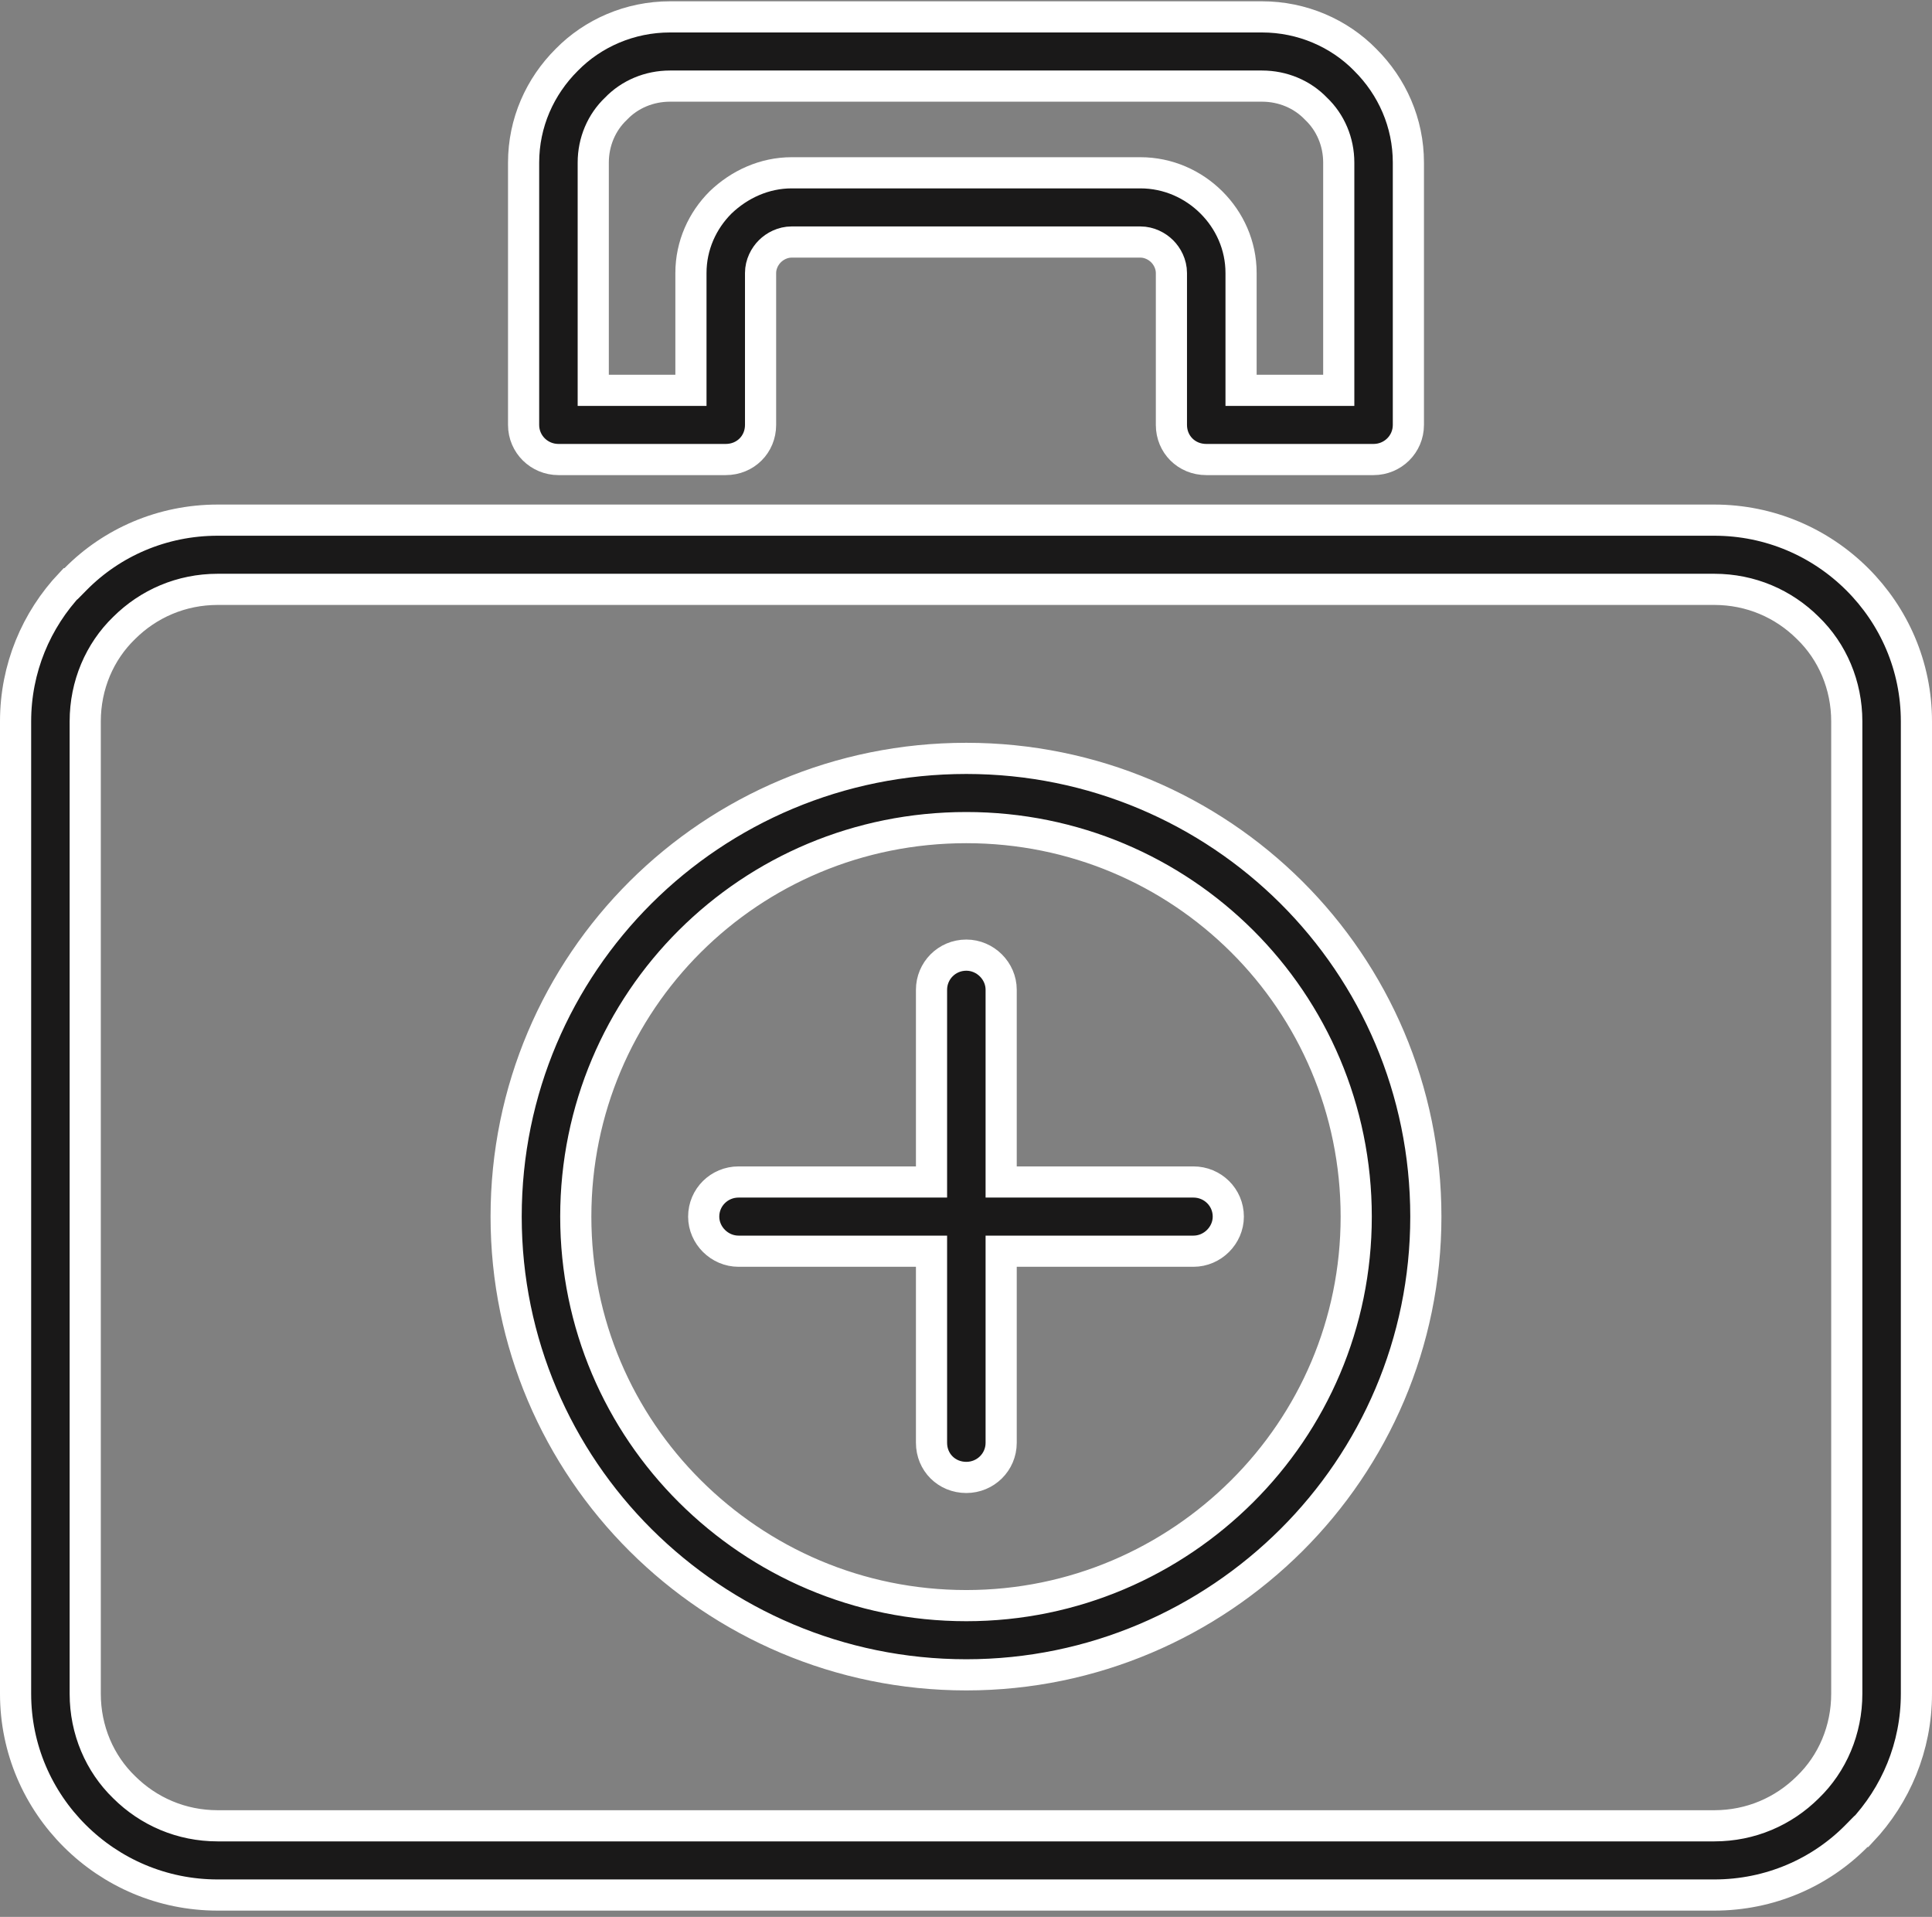 <svg width="124" height="123" viewBox="0 0 124 123" fill="none" xmlns="http://www.w3.org/2000/svg">
<rect x="0" y="0" width="124" height="123" fill="#808080" stroke="none"/>
<path d="M39.076 25.045H38.076V24.045V10.432C38.076 9.1 38.608 7.855 39.535 6.975C40.419 6.051 41.668 5.525 43.001 5.525H80.999C82.332 5.525 83.581 6.051 84.465 6.975C85.392 7.855 85.924 9.1 85.924 10.432V24.045V25.045H84.924H80.654H79.654V24.045V17.517C79.654 15.742 78.912 14.146 77.749 12.988C76.586 11.829 74.979 11.088 73.192 11.088H50.808C49.072 11.088 47.461 11.823 46.245 12.993C45.086 14.151 44.346 15.745 44.346 17.517V24.045V25.045H43.346H39.076ZM87.625 3.841L87.625 3.841L87.617 3.832C85.948 2.132 83.574 1.083 80.999 1.083H43.001C40.426 1.083 38.051 2.132 36.382 3.833L36.382 3.833L36.374 3.841C34.654 5.553 33.606 7.88 33.606 10.432V27.266C33.606 28.503 34.612 29.486 35.842 29.486H46.581C47.844 29.486 48.815 28.513 48.815 27.266V17.517C48.815 16.945 49.089 16.444 49.412 16.122C49.736 15.799 50.237 15.53 50.808 15.53H73.192C73.763 15.53 74.264 15.799 74.588 16.122C74.913 16.445 75.184 16.947 75.184 17.517V27.266C75.184 28.512 76.155 29.486 77.419 29.486H88.159C89.388 29.486 90.393 28.504 90.393 27.266V10.432C90.393 7.879 89.346 5.553 87.625 3.841ZM65.257 75.845H64.257V74.845V63.509C64.257 62.305 63.242 61.288 62.021 61.288C60.767 61.288 59.787 62.296 59.787 63.509V74.845V75.845H58.787H47.401C46.171 75.845 45.165 76.828 45.165 78.066C45.165 79.27 46.18 80.286 47.401 80.286H58.787H59.787V81.286V92.581C59.787 93.828 60.759 94.802 62.021 94.802C63.25 94.802 64.257 93.819 64.257 92.581V81.286V80.286H65.257H76.599C77.82 80.286 78.835 79.27 78.835 78.066C78.835 76.828 77.829 75.845 76.599 75.845H65.257ZM119.197 37.164L119.197 37.164C116.833 34.81 113.591 33.376 110.025 33.376H13.973C10.408 33.376 7.169 34.811 4.853 37.158L4.559 37.456H4.519C2.324 39.78 1 42.888 1 46.289V108.684C1 112.229 2.438 115.455 4.803 117.809C7.167 120.163 10.41 121.598 13.973 121.598H110.025C113.592 121.598 116.831 120.162 119.148 117.816L119.441 117.518H119.481C121.676 115.192 123 112.085 123 108.684V46.289C123 42.744 121.561 39.517 119.197 37.164ZM62.021 53.105C68.937 53.105 75.183 55.878 79.72 60.395C84.259 64.914 87.045 71.178 87.045 78.066C87.045 84.955 84.257 91.177 79.72 95.694C75.187 100.208 68.942 103.028 62.021 103.028C55.059 103.028 48.814 100.209 44.28 95.694C39.742 91.177 36.955 84.955 36.955 78.066C36.955 71.178 39.741 64.914 44.28 60.395C48.817 55.878 55.064 53.105 62.021 53.105ZM91.514 78.066C91.514 69.926 88.22 62.577 82.882 57.261C77.541 51.944 70.157 48.663 62.021 48.663C53.841 48.663 46.458 51.945 41.118 57.26C35.78 62.577 32.485 69.926 32.485 78.066C32.485 86.163 35.779 93.512 41.118 98.829C46.461 104.147 53.844 107.469 62.021 107.469C70.154 107.469 77.539 104.147 82.882 98.829C88.221 93.512 91.514 86.163 91.514 78.066ZM13.973 37.817H110.025C112.366 37.817 114.47 38.741 116.031 40.293C117.607 41.816 118.53 43.965 118.53 46.289V108.684C118.53 111.009 117.607 113.157 116.031 114.68C114.47 116.231 112.366 117.156 110.025 117.156H13.973C11.634 117.156 9.53 116.231 7.969 114.68C6.393 113.157 5.47 111.009 5.47 108.684V46.289C5.47 43.965 6.393 41.816 7.969 40.293C9.53 38.741 11.634 37.817 13.973 37.817Z" fill="#1A1919" stroke="white" stroke-width="2"/>
</svg>

